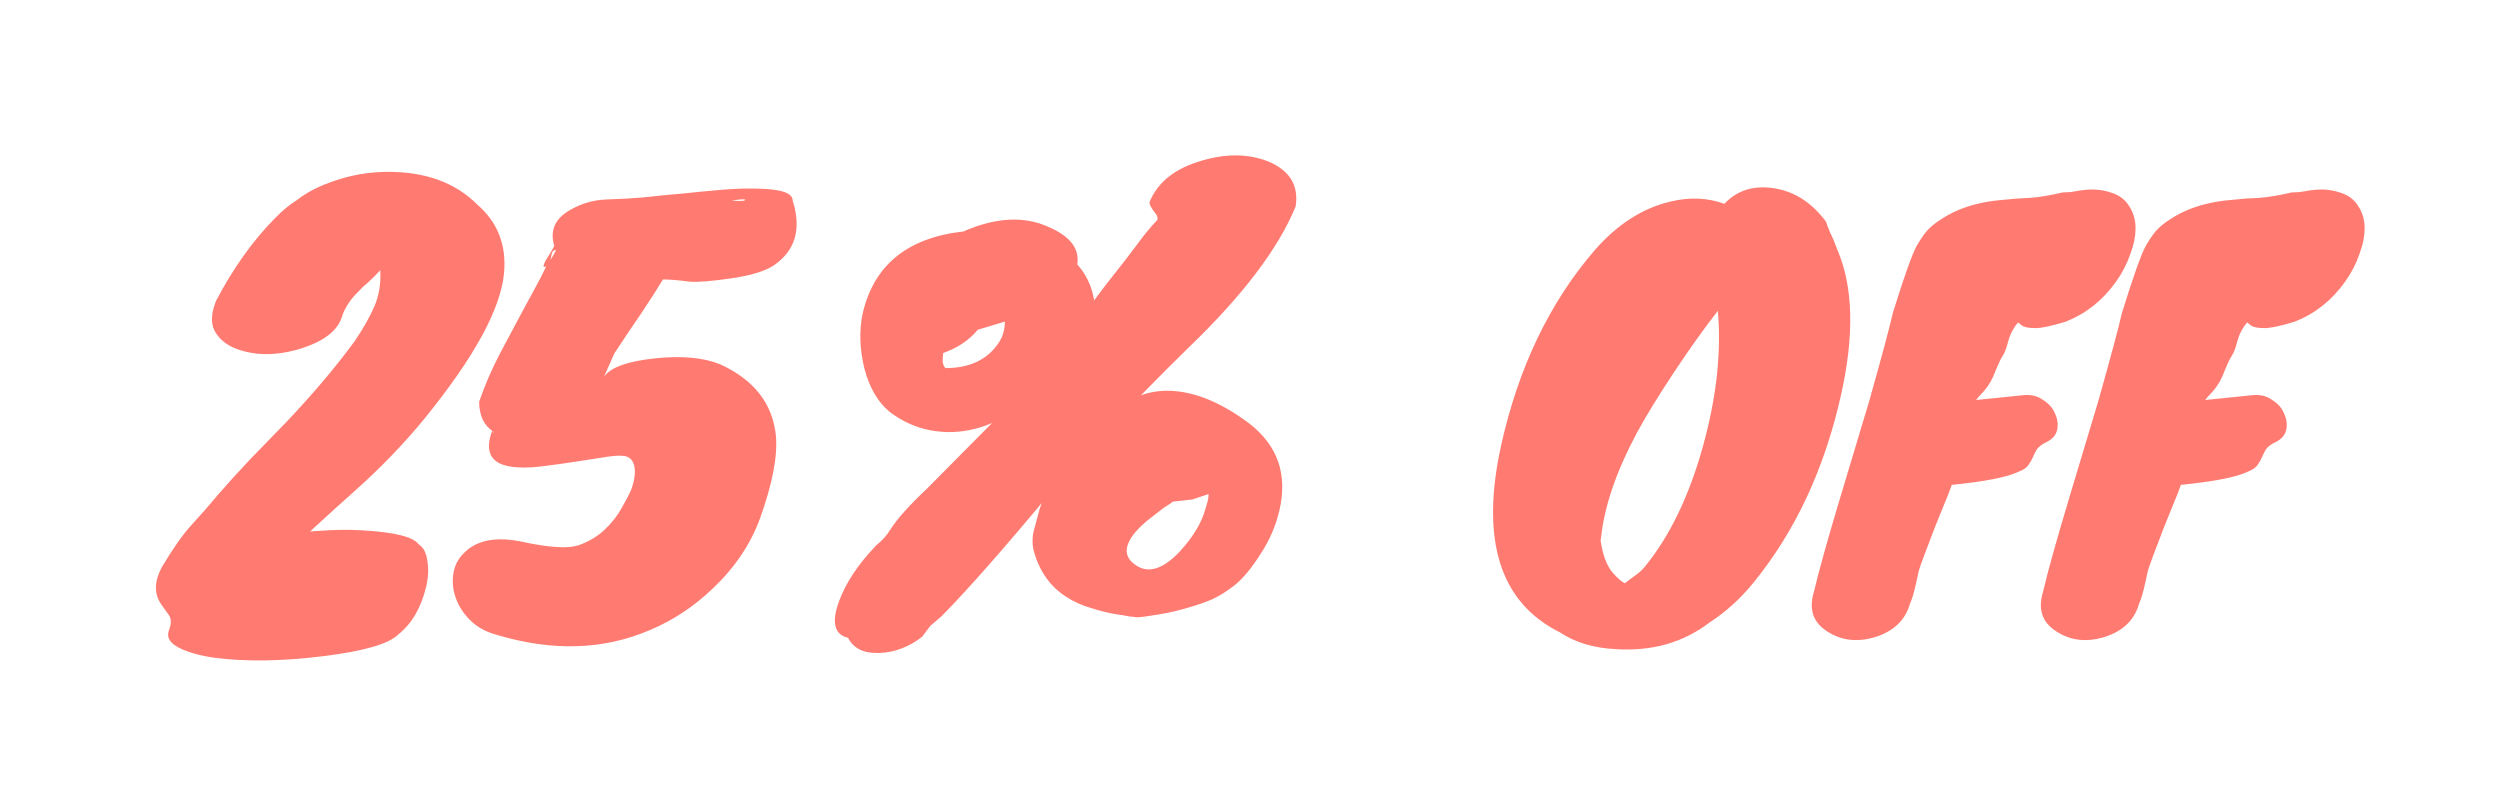 <svg width="74" height="24" viewBox="0 0 74 24" fill="none" xmlns="http://www.w3.org/2000/svg">
<g filter="url(#filter0_d_107_1863)">
<path d="M10.136 5.328C10.019 5.787 9.571 6.128 8.792 6.352C8.088 6.544 7.459 6.523 6.904 6.288C6.648 6.171 6.461 6 6.344 5.776C6.237 5.552 6.253 5.264 6.392 4.912C6.893 3.952 7.469 3.141 8.12 2.48C8.344 2.245 8.568 2.059 8.792 1.92C9.091 1.685 9.469 1.493 9.928 1.344C10.397 1.184 10.883 1.099 11.384 1.088C12.547 1.067 13.459 1.387 14.12 2.048C14.728 2.571 14.995 3.248 14.92 4.08C14.824 5.136 14.045 6.565 12.584 8.368C11.976 9.115 11.277 9.84 10.488 10.544C9.709 11.237 8.968 11.92 8.264 12.592C7.965 12.421 7.848 12.277 7.912 12.16C7.976 12.032 8.147 11.931 8.424 11.856C8.701 11.781 9.048 11.733 9.464 11.712C9.88 11.68 10.291 11.675 10.696 11.696C11.667 11.749 12.232 11.888 12.392 12.112C12.531 12.197 12.616 12.357 12.648 12.592C12.691 12.827 12.68 13.083 12.616 13.36C12.467 13.989 12.189 14.464 11.784 14.784C11.507 15.061 10.765 15.275 9.56 15.424C8.355 15.573 7.288 15.589 6.36 15.472C5.912 15.408 5.555 15.307 5.288 15.168C5.021 15.029 4.925 14.859 5 14.656C5.075 14.464 5.075 14.315 5 14.208C4.925 14.101 4.845 13.989 4.76 13.872C4.557 13.563 4.568 13.2 4.792 12.784C5.123 12.229 5.416 11.813 5.672 11.536C5.928 11.259 6.189 10.96 6.456 10.64C6.733 10.32 7.048 9.973 7.4 9.6C7.763 9.227 8.12 8.859 8.472 8.496C9.261 7.664 9.933 6.869 10.488 6.112C10.744 5.739 10.941 5.392 11.08 5.072C11.219 4.752 11.277 4.395 11.256 4C11.128 4.139 11.011 4.256 10.904 4.352C10.797 4.437 10.701 4.528 10.616 4.624C10.392 4.837 10.232 5.072 10.136 5.328ZM17.959 1.904C18.343 1.893 18.716 1.872 19.079 1.84C19.441 1.797 19.82 1.76 20.215 1.728C20.609 1.685 20.999 1.648 21.383 1.616C21.767 1.584 22.113 1.573 22.423 1.584C23.116 1.595 23.463 1.712 23.463 1.936C23.729 2.779 23.543 3.419 22.903 3.856C22.647 4.027 22.225 4.155 21.639 4.24C21.052 4.325 20.641 4.357 20.407 4.336C20.076 4.293 19.815 4.272 19.623 4.272C19.484 4.507 19.276 4.832 18.999 5.248C18.721 5.653 18.449 6.059 18.183 6.464L17.879 7.152C18.071 6.875 18.572 6.693 19.383 6.608C20.172 6.523 20.817 6.581 21.319 6.784C22.321 7.243 22.871 7.947 22.967 8.896C23.02 9.504 22.865 10.315 22.503 11.328C22.225 12.096 21.761 12.789 21.111 13.408C20.545 13.952 19.916 14.368 19.223 14.656C17.847 15.243 16.332 15.285 14.679 14.784C14.369 14.699 14.113 14.555 13.911 14.352C13.719 14.16 13.58 13.947 13.495 13.712C13.409 13.477 13.383 13.243 13.415 13.008C13.447 12.763 13.548 12.555 13.719 12.384C14.103 11.979 14.7 11.867 15.511 12.048C16.268 12.208 16.801 12.24 17.111 12.144C17.42 12.037 17.681 11.883 17.895 11.68C18.108 11.477 18.273 11.269 18.391 11.056C18.519 10.832 18.609 10.661 18.663 10.544C18.716 10.416 18.753 10.288 18.775 10.16C18.828 9.819 18.759 9.605 18.567 9.52C18.449 9.477 18.252 9.477 17.975 9.52C17.697 9.563 17.388 9.611 17.047 9.664C16.705 9.717 16.359 9.765 16.007 9.808C15.655 9.851 15.351 9.851 15.095 9.808C14.519 9.712 14.343 9.36 14.567 8.752C14.556 8.72 14.561 8.725 14.583 8.768C14.604 8.811 14.615 8.816 14.615 8.784C14.327 8.603 14.183 8.304 14.183 7.888C14.353 7.397 14.561 6.917 14.807 6.448C15.063 5.968 15.276 5.568 15.447 5.248C15.628 4.917 15.767 4.661 15.863 4.48C15.969 4.288 16.071 4.091 16.167 3.888C16.113 3.909 16.087 3.904 16.087 3.872C16.097 3.829 16.119 3.776 16.151 3.712C16.193 3.648 16.236 3.579 16.279 3.504C16.332 3.419 16.375 3.344 16.407 3.28C16.268 2.821 16.428 2.464 16.887 2.208C17.228 2.016 17.585 1.915 17.959 1.904ZM16.295 3.696C16.348 3.611 16.391 3.536 16.423 3.472C16.465 3.408 16.46 3.387 16.407 3.408C16.364 3.429 16.337 3.472 16.327 3.536C16.316 3.589 16.305 3.643 16.295 3.696ZM21.655 1.936C21.9 1.957 22.033 1.952 22.055 1.92C22.076 1.888 21.943 1.893 21.655 1.936ZM17.527 9.232C17.484 9.221 17.495 9.221 17.559 9.232H17.527ZM27.535 14.528L27.295 14.848C26.911 15.147 26.495 15.307 26.047 15.328C25.578 15.349 25.263 15.2 25.103 14.88C24.698 14.784 24.607 14.427 24.831 13.808C25.034 13.253 25.402 12.699 25.935 12.144C26.117 11.995 26.255 11.84 26.351 11.68C26.554 11.36 26.917 10.955 27.439 10.464L31.039 6.832C31.722 5.808 32.282 5.013 32.719 4.448C33.167 3.883 33.482 3.477 33.663 3.232C33.845 2.976 34.042 2.736 34.255 2.512C34.277 2.448 34.255 2.379 34.191 2.304C34.063 2.144 34.01 2.032 34.031 1.968C34.277 1.381 34.794 0.976 35.583 0.752C36.309 0.539 36.965 0.549 37.551 0.784C38.181 1.051 38.447 1.493 38.351 2.112C37.839 3.36 36.778 4.757 35.167 6.304C34.741 6.72 34.325 7.136 33.919 7.552L32.159 9.344C32.042 9.493 31.919 9.637 31.791 9.776C31.663 9.915 31.423 10.192 31.071 10.608C29.706 12.251 28.639 13.461 27.871 14.24L27.535 14.528ZM30.607 12.336C30.554 12.144 30.549 11.947 30.591 11.744C30.645 11.541 30.703 11.323 30.767 11.088C30.874 10.693 31.194 10.245 31.727 9.744C31.695 9.488 31.786 9.237 31.999 8.992C32.213 8.736 32.527 8.517 32.943 8.336C33.061 8.133 33.247 7.963 33.503 7.824C33.77 7.675 34.079 7.589 34.431 7.568C35.231 7.536 36.085 7.861 36.991 8.544C37.823 9.195 38.117 10.048 37.871 11.104C37.765 11.563 37.578 11.995 37.311 12.4C37.055 12.805 36.805 13.109 36.559 13.312C36.314 13.504 36.085 13.648 35.871 13.744C35.669 13.829 35.455 13.904 35.231 13.968C34.922 14.064 34.602 14.139 34.271 14.192C33.941 14.245 33.749 14.272 33.695 14.272C33.642 14.272 33.589 14.267 33.535 14.256C33.493 14.256 33.445 14.251 33.391 14.24C33.349 14.229 33.221 14.208 33.007 14.176C32.805 14.144 32.57 14.085 32.303 14C32.037 13.925 31.797 13.819 31.583 13.68C31.103 13.381 30.778 12.933 30.607 12.336ZM25.535 5.28C25.866 3.84 26.869 3.029 28.543 2.848L28.559 2.832C29.487 2.437 30.303 2.395 31.007 2.704C31.669 2.981 31.962 3.355 31.887 3.824C32.229 4.208 32.405 4.677 32.415 5.232C32.437 5.723 32.053 6.299 31.263 6.96C31.05 7.131 30.831 7.301 30.607 7.472C30.394 7.643 30.165 7.861 29.919 8.128C29.685 8.384 29.338 8.571 28.879 8.688C28.431 8.805 27.983 8.821 27.535 8.736C27.098 8.651 26.698 8.469 26.335 8.192C25.983 7.904 25.733 7.472 25.583 6.896C25.445 6.32 25.429 5.781 25.535 5.28ZM35.295 10.784L34.719 10.848C34.666 10.891 34.613 10.928 34.559 10.96C34.517 10.981 34.469 11.013 34.415 11.056C34.362 11.099 34.245 11.189 34.063 11.328C33.893 11.456 33.738 11.6 33.599 11.76C33.258 12.176 33.269 12.501 33.631 12.736C33.994 12.981 34.421 12.848 34.911 12.336C35.306 11.909 35.562 11.488 35.679 11.072C35.701 10.997 35.722 10.923 35.743 10.848C35.765 10.773 35.775 10.699 35.775 10.624L35.295 10.784ZM29.743 5.52L28.943 5.76C28.687 6.069 28.346 6.299 27.919 6.448C27.909 6.533 27.903 6.613 27.903 6.688C27.903 6.763 27.93 6.832 27.983 6.896C28.719 6.896 29.253 6.635 29.583 6.112C29.69 5.941 29.743 5.744 29.743 5.52ZM35.535 11.36L35.711 11.248C35.754 11.227 35.818 11.195 35.903 11.152C35.85 11.184 35.791 11.216 35.727 11.248C35.674 11.269 35.61 11.307 35.535 11.36ZM36.063 5.056L36.015 5.12L36.063 5.056ZM47.201 3.408C47.873 2.64 48.62 2.16 49.441 1.968C50.007 1.829 50.54 1.851 51.041 2.032C51.436 1.616 51.948 1.467 52.577 1.584C53.153 1.691 53.644 2.016 54.049 2.56C54.071 2.635 54.113 2.747 54.177 2.896C54.252 3.045 54.321 3.211 54.385 3.392C54.855 4.48 54.892 5.909 54.497 7.68C54.007 9.877 53.137 11.739 51.889 13.264C51.505 13.733 51.073 14.123 50.593 14.432C49.825 15.019 48.908 15.28 47.841 15.216C47.18 15.184 46.625 15.019 46.177 14.72C44.396 13.835 43.815 11.989 44.433 9.184C44.945 6.88 45.868 4.955 47.201 3.408ZM47.393 11.904L47.377 12L47.409 12.176C47.473 12.507 47.58 12.763 47.729 12.944C47.879 13.115 48.001 13.221 48.097 13.264C48.204 13.179 48.31 13.099 48.417 13.024C48.524 12.949 48.62 12.859 48.705 12.752C49.431 11.856 49.996 10.683 50.401 9.232C50.806 7.781 50.956 6.437 50.849 5.2C50.433 5.733 49.996 6.347 49.537 7.04C49.078 7.733 48.716 8.325 48.449 8.816C47.841 9.957 47.489 10.987 47.393 11.904ZM56.54 13.856C56.401 14.357 56.049 14.693 55.484 14.864C54.972 15.013 54.513 14.96 54.108 14.704C53.67 14.437 53.532 14.043 53.692 13.52C53.831 12.923 54.097 11.968 54.492 10.656C54.886 9.344 55.164 8.421 55.324 7.888C55.697 6.565 55.932 5.691 56.028 5.264C56.358 4.197 56.593 3.536 56.732 3.28C56.881 3.024 57.009 2.848 57.116 2.752C57.222 2.645 57.393 2.523 57.628 2.384C57.873 2.245 58.135 2.139 58.412 2.064C58.689 1.989 58.967 1.941 59.244 1.92C59.521 1.888 59.804 1.867 60.092 1.856C60.38 1.835 60.7 1.781 61.052 1.696C61.191 1.696 61.313 1.685 61.42 1.664C61.537 1.643 61.649 1.627 61.756 1.616C62.001 1.595 62.241 1.621 62.476 1.696C62.721 1.771 62.903 1.904 63.02 2.096C63.148 2.288 63.212 2.507 63.212 2.752C63.212 2.997 63.158 3.259 63.052 3.536C62.956 3.813 62.817 4.08 62.636 4.336C62.241 4.891 61.745 5.285 61.148 5.52C60.732 5.648 60.433 5.712 60.252 5.712C60.071 5.712 59.943 5.691 59.868 5.648C59.804 5.605 59.767 5.573 59.756 5.552C59.745 5.531 59.708 5.568 59.644 5.664C59.548 5.803 59.478 5.957 59.436 6.128C59.393 6.299 59.345 6.427 59.292 6.512C59.239 6.587 59.164 6.741 59.068 6.976C58.983 7.211 58.87 7.408 58.732 7.568C58.593 7.717 58.513 7.808 58.492 7.84L59.9 7.696C60.124 7.675 60.316 7.723 60.476 7.84C60.647 7.947 60.764 8.08 60.828 8.24C60.903 8.4 60.924 8.56 60.892 8.72C60.86 8.869 60.764 8.987 60.604 9.072C60.444 9.147 60.337 9.227 60.284 9.312C60.241 9.387 60.204 9.461 60.172 9.536C60.14 9.611 60.097 9.685 60.044 9.76C60.001 9.835 59.9 9.904 59.74 9.968C59.398 10.128 58.742 10.256 57.772 10.352C57.718 10.512 57.644 10.704 57.548 10.928C57.462 11.141 57.372 11.365 57.276 11.6C56.998 12.315 56.839 12.747 56.796 12.896C56.764 13.045 56.737 13.168 56.716 13.264C56.652 13.552 56.593 13.749 56.54 13.856ZM63.321 13.856C63.182 14.357 62.831 14.693 62.265 14.864C61.753 15.013 61.294 14.96 60.889 14.704C60.452 14.437 60.313 14.043 60.473 13.52C60.612 12.923 60.879 11.968 61.273 10.656C61.668 9.344 61.945 8.421 62.105 7.888C62.478 6.565 62.713 5.691 62.809 5.264C63.14 4.197 63.374 3.536 63.513 3.28C63.663 3.024 63.791 2.848 63.897 2.752C64.004 2.645 64.174 2.523 64.409 2.384C64.654 2.245 64.916 2.139 65.193 2.064C65.471 1.989 65.748 1.941 66.025 1.92C66.302 1.888 66.585 1.867 66.873 1.856C67.161 1.835 67.481 1.781 67.833 1.696C67.972 1.696 68.094 1.685 68.201 1.664C68.319 1.643 68.43 1.627 68.537 1.616C68.782 1.595 69.022 1.621 69.257 1.696C69.502 1.771 69.684 1.904 69.801 2.096C69.929 2.288 69.993 2.507 69.993 2.752C69.993 2.997 69.94 3.259 69.833 3.536C69.737 3.813 69.599 4.08 69.417 4.336C69.022 4.891 68.526 5.285 67.929 5.52C67.513 5.648 67.215 5.712 67.033 5.712C66.852 5.712 66.724 5.691 66.649 5.648C66.585 5.605 66.548 5.573 66.537 5.552C66.526 5.531 66.489 5.568 66.425 5.664C66.329 5.803 66.26 5.957 66.217 6.128C66.174 6.299 66.126 6.427 66.073 6.512C66.02 6.587 65.945 6.741 65.849 6.976C65.764 7.211 65.652 7.408 65.513 7.568C65.374 7.717 65.294 7.808 65.273 7.84L66.681 7.696C66.905 7.675 67.097 7.723 67.257 7.84C67.428 7.947 67.545 8.08 67.609 8.24C67.684 8.4 67.705 8.56 67.673 8.72C67.641 8.869 67.545 8.987 67.385 9.072C67.225 9.147 67.118 9.227 67.065 9.312C67.022 9.387 66.985 9.461 66.953 9.536C66.921 9.611 66.879 9.685 66.825 9.76C66.782 9.835 66.681 9.904 66.521 9.968C66.18 10.128 65.524 10.256 64.553 10.352C64.5 10.512 64.425 10.704 64.329 10.928C64.244 11.141 64.153 11.365 64.057 11.6C63.78 12.315 63.62 12.747 63.577 12.896C63.545 13.045 63.519 13.168 63.497 13.264C63.433 13.552 63.374 13.749 63.321 13.856Z" fill="#FF7B71"/>
</g>
<defs>
<filter id="filter0_d_107_1863" x="0.456" y="0.432" width="73.537" height="23.216" filterUnits="userSpaceOnUse" color-interpolation-filters="sRGB">
<feFlood flood-opacity="0" result="BackgroundImageFix"/>
<feColorMatrix in="SourceAlpha" type="matrix" values="0 0 0 0 0 0 0 0 0 0 0 0 0 0 0 0 0 0 127 0" result="hardAlpha"/>
<feOffset dy="4"/>
<feGaussianBlur stdDeviation="2"/>
<feComposite in2="hardAlpha" operator="out"/>
<feColorMatrix type="matrix" values="0 0 0 0 0 0 0 0 0 0 0 0 0 0 0 0 0 0 0.25 0"/>
<feBlend mode="normal" in2="BackgroundImageFix" result="effect1_dropShadow_107_1863"/>
<feBlend mode="normal" in="SourceGraphic" in2="effect1_dropShadow_107_1863" result="shape"/>
</filter>
</defs>
</svg>
